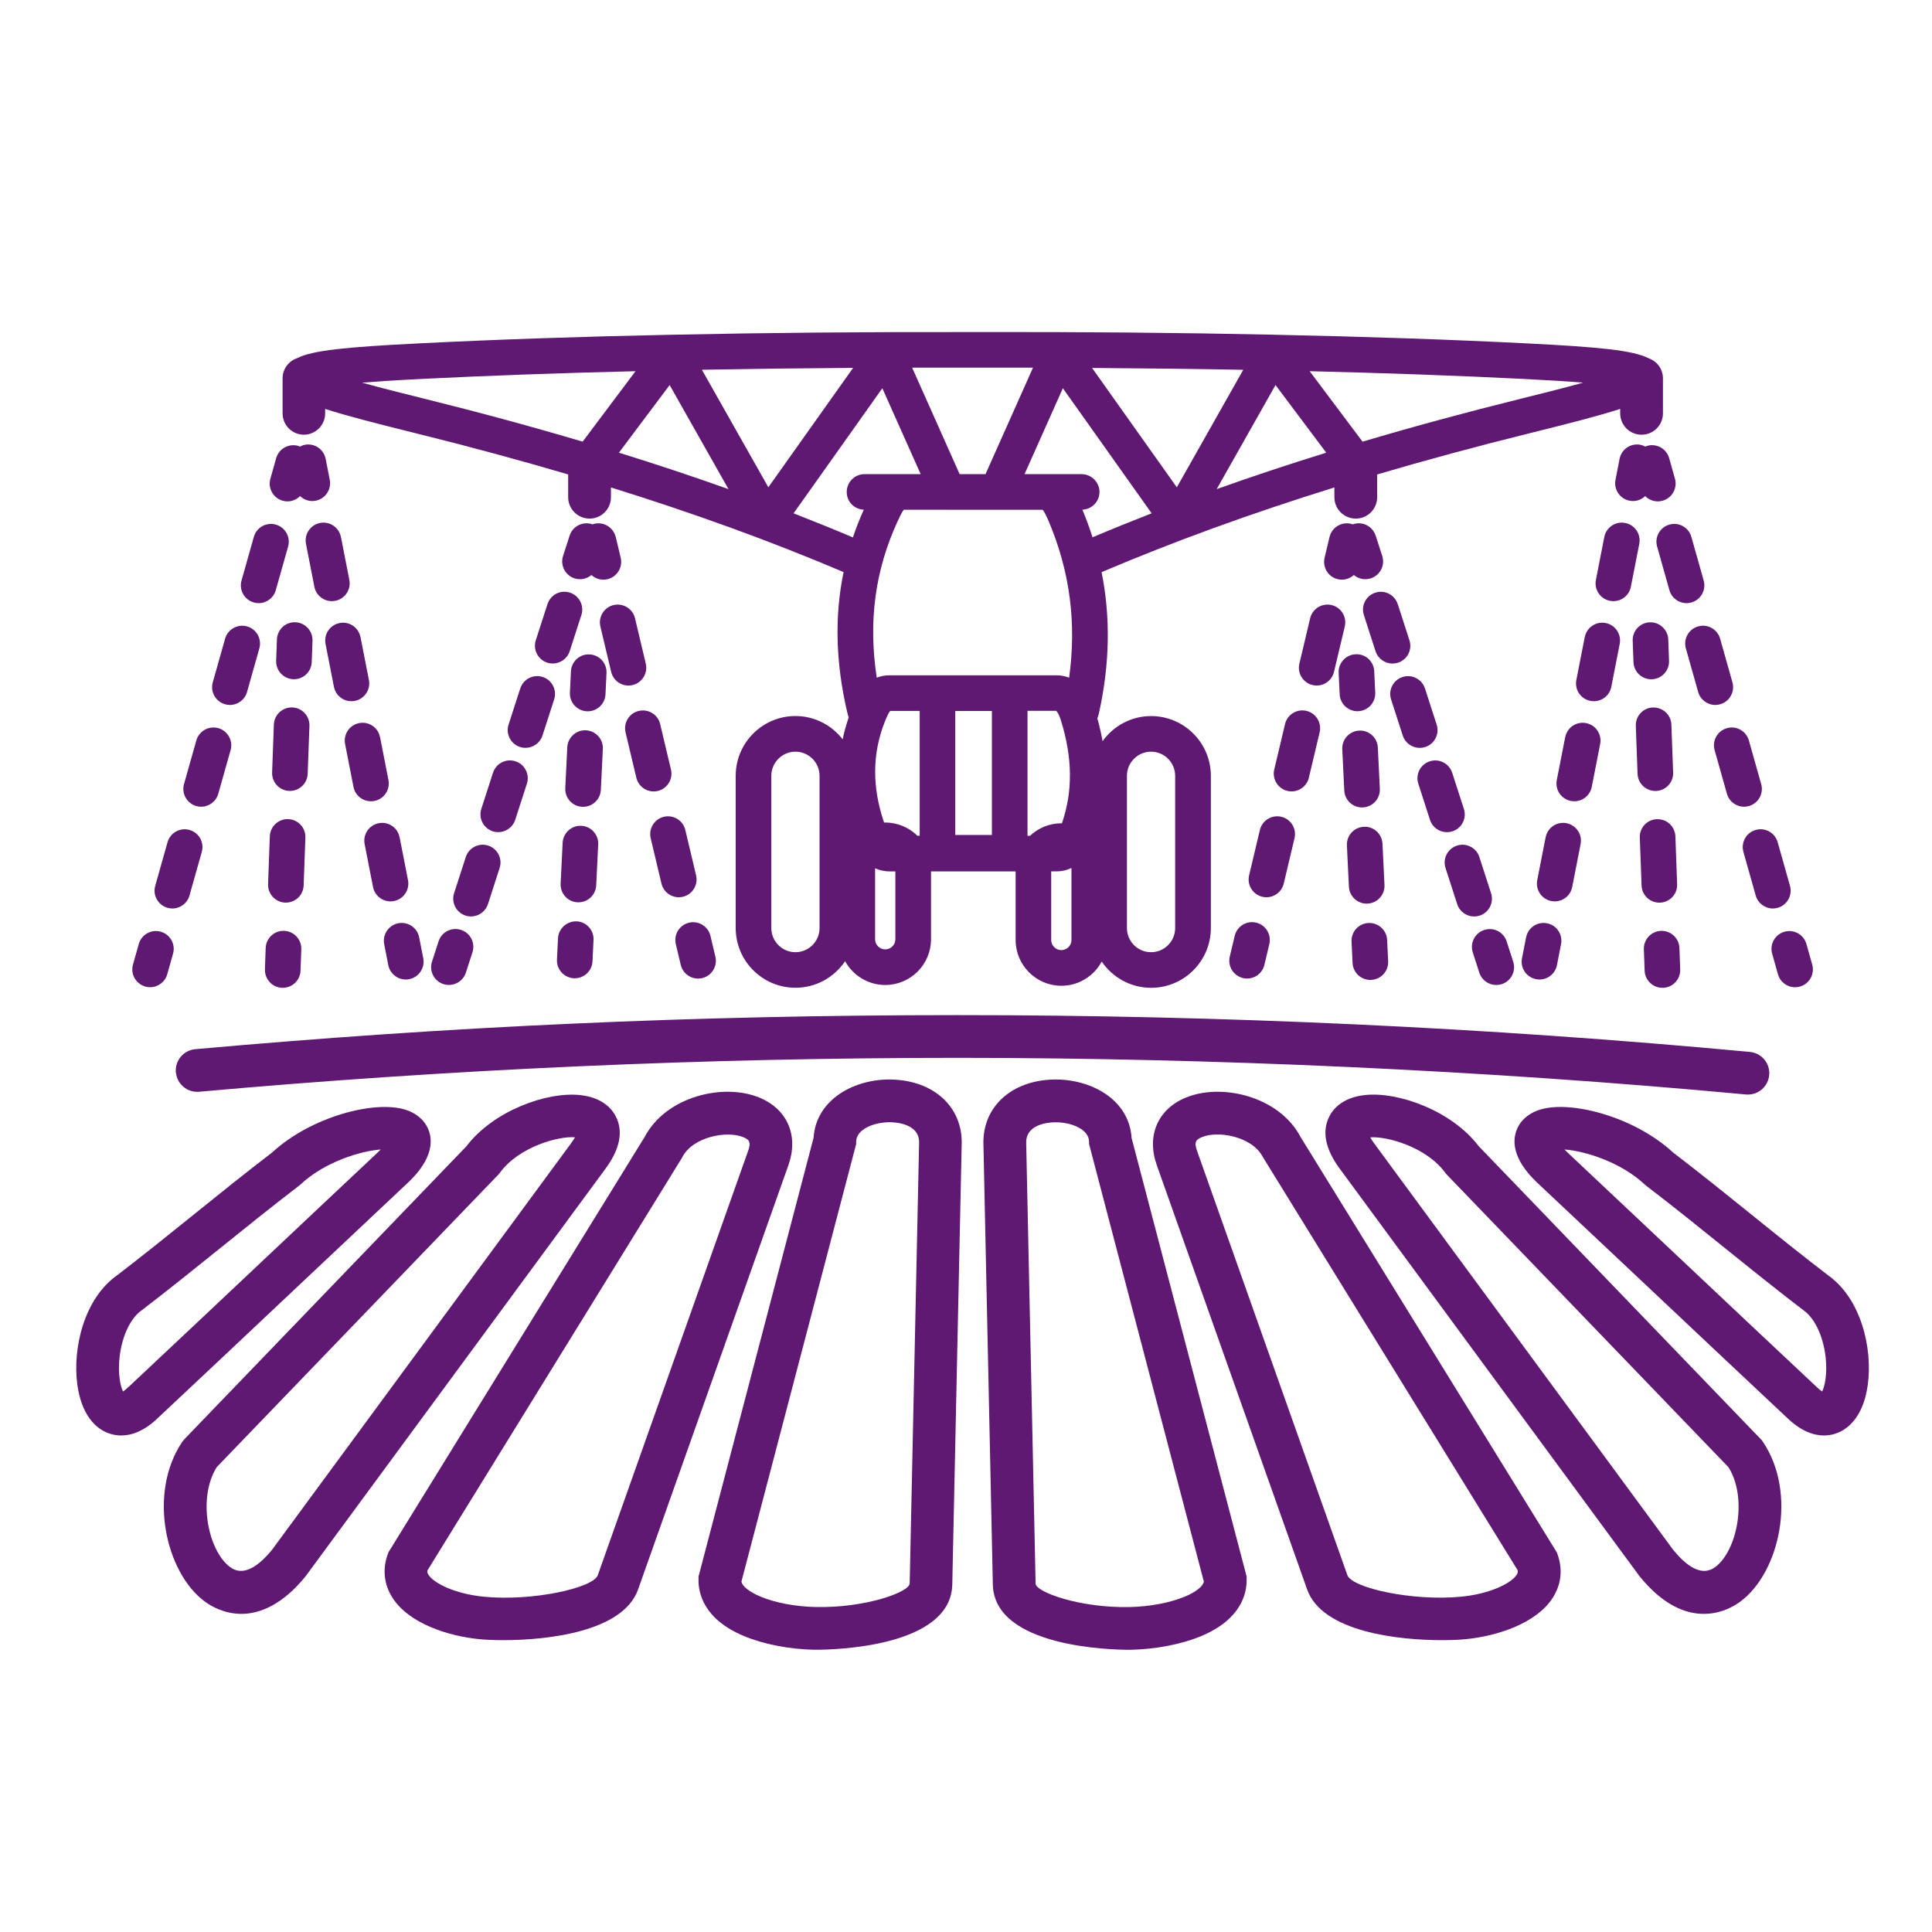 <?xml version='1.0' encoding='UTF-8'?>
<svg xmlns="http://www.w3.org/2000/svg" id="r" data-name="Champ irrigation" viewBox="0 0 453.54 453.54">
  <defs>
    <style>
      .ab {
        fill: #5F1972;
        stroke-width: 0px;
      }
    </style>
  </defs>
  <path class="ab" d="M41.3,251.74c.25,2.76,2.65,4.78,5.44,4.55,58.81-5.28,118.72-7.96,178.06-7.96s123.97,2.89,185.06,8.6c.16.01.32.02.47.02,2.56,0,4.74-1.95,4.99-4.55.26-2.76-1.77-5.2-4.53-5.46-61.41-5.74-123.98-8.64-186-8.64s-119.85,2.69-178.96,8c-2.76.25-4.79,2.69-4.55,5.44Z"/>
  <path class="ab" d="M209.27,253.42c-8.5-.21-17.67,4.54-18.28,13.66l-27.01,103.02v.59c-.08,3.3,1.21,9.42,10.65,13.37,4.59,1.92,10.62,3.1,16.53,3.22.02,0,.17,0,.44,0,3.84,0,31.63-.52,31.95-15.32l2.21-103.49c.18-8.65-6.6-14.84-16.5-15.05ZM213.53,371.75c-.04,1.97-10.31,5.77-22.14,5.5-4.64-.1-9.45-1.01-12.88-2.45-.99-.41-4.07-1.83-4.46-3.51l26.94-102.75v-.59c.07-2.88,4.22-4.57,8.08-4.5,1.59.03,6.78.48,6.69,4.81l-2.21,103.49Z"/>
  <path class="ab" d="M178.48,257.75c-8.49-3.64-22.12-.42-27.15,9.16l-60.14,97.49-.18.5c-1.25,3.53-.87,7.04,1.11,10.15,3.87,6.08,13.1,9.03,20.45,9.75,1.27.13,3.21.23,5.56.23,10.21,0,28.11-1.89,31.66-11.9l35.3-99.63c2.41-6.81-.18-12.99-6.61-15.75ZM175.63,270.15l-35.3,99.63c-1.06,3-15.35,6.18-26.78,5.05-6.72-.66-11.7-3.15-12.97-5.15-.21-.33-.31-.6-.23-1.03l59.61-96.63.21-.36c2.45-4.83,10.57-6.31,14.36-4.69,1.2.52,1.88.99,1.11,3.18Z"/>
  <path class="ab" d="M144.77,262.52c-.77-1.77-2.91-4.82-8.5-5.44-7.94-.88-20.49,3.73-26.76,11.99l-66.18,68.74-.55.67c-8.13,12.06-3.9,30.68,5.27,37.47,1.37,1.02,4.49,2.91,8.63,2.91s9.5-1.97,15.07-8.84l70.4-95.68c3.25-4.41,4.13-8.39,2.63-11.82ZM134.06,268.39l-70.18,95.4c-3.85,4.71-7.17,6.09-9.86,4.09-5.21-3.86-7.68-16.25-3.14-23.47l66.07-68.63.43-.51c4.51-6.15,13.88-8.61,17.59-8.29-.2.37-.49.83-.91,1.4Z"/>
  <path class="ab" d="M95.32,278.06c1.69-1.58,6.85-6.4,5.59-11.81-.64-2.74-2.77-4.84-5.86-5.78-7.22-2.19-22.03,1.66-31.18,10.09-6.46,4.94-12.56,9.86-18.46,14.62-6.06,4.88-12.33,9.94-18.94,14.98l-.2.16c-7.32,6.22-9.51,18.21-7.84,26.34,1.07,5.25,3.72,8.77,7.45,9.93.74.23,1.61.39,2.58.39,2.35,0,5.32-.94,8.62-4.12,11.44-10.72,21.37-20.08,31.41-29.55,8.52-8.04,17.13-16.15,26.82-25.25ZM30.2,325.56c-.59.57-1.02.9-1.32,1.09-.47-.97-1.03-3.04-.94-6.14.15-5.21,2.01-10.09,4.74-12.47,6.67-5.09,12.95-10.16,19.03-15.05,5.91-4.77,12.03-9.69,18.45-14.61l.38-.32c5.66-5.31,14.16-7.89,18.83-8.21-.26.27-.56.57-.91.89-9.7,9.1-18.31,17.23-26.84,25.27-10.05,9.47-19.97,18.83-31.42,29.56Z"/>
  <path class="ab" d="M265.64,267.08c-.61-9.12-9.73-13.84-18.28-13.66-9.9.21-16.68,6.4-16.5,15.06l2.21,103.49c.32,14.8,28.11,15.32,31.95,15.32.26,0,.41,0,.44,0,5.91-.13,11.94-1.3,16.53-3.22,9.44-3.95,10.73-10.07,10.66-13.37v-.59s-27.02-103.02-27.02-103.02ZM278.13,374.81c-3.43,1.44-8.25,2.35-12.88,2.45-11.81.26-22.1-3.54-22.14-5.5l-2.21-103.49c-.09-4.33,5.1-4.78,6.69-4.81.09,0,.18,0,.27,0,3.75,0,7.74,1.68,7.8,4.5v.59s26.95,102.75,26.95,102.75c-.39,1.69-3.47,3.1-4.46,3.51Z"/>
  <path class="ab" d="M365.45,364.4l-60.14-97.49c-5.03-9.58-18.66-12.8-27.15-9.16-6.43,2.76-9.02,8.93-6.61,15.75l35.3,99.62c3.55,10.01,21.45,11.91,31.66,11.91,2.35,0,4.3-.1,5.56-.23,7.35-.72,16.59-3.67,20.46-9.75,1.98-3.11,2.36-6.62,1.11-10.15l-.18-.5ZM356.05,369.67c-1.27,2-6.25,4.49-12.97,5.15-11.43,1.13-25.71-2.04-26.78-5.05l-35.3-99.63c-.78-2.19-.1-2.66,1.11-3.18.98-.42,2.26-.64,3.65-.64,3.97,0,8.9,1.74,10.71,5.32l59.81,96.99c.08.42-.02.7-.23,1.03Z"/>
  <path class="ab" d="M413.61,338.12l-66.49-69.06c-6.27-8.26-18.82-12.87-26.76-11.99-5.59.62-7.73,3.67-8.5,5.44-1.51,3.43-.62,7.41,2.63,11.82l70.25,95.5.14.19c5.57,6.87,10.85,8.84,15.07,8.84s7.26-1.89,8.63-2.91c9.17-6.79,13.4-25.41,5.27-37.47l-.24-.36ZM402.62,367.89c-2.69,1.99-6.01.62-9.86-4.09l-70.18-95.4c-.42-.57-.71-1.03-.91-1.4,3.72-.32,13.08,2.15,17.59,8.29l.2.27,66.3,68.87c4.54,7.21,2.07,19.61-3.14,23.47Z"/>
  <path class="ab" d="M430.37,300.32l-.2-.16c-6.61-5.04-12.88-10.09-18.94-14.98-5.9-4.76-12-9.67-18.46-14.62-9.15-8.43-23.95-12.28-31.18-10.09-3.09.94-5.23,3.04-5.86,5.78-1.26,5.41,3.89,10.23,5.58,11.81,9.69,9.1,18.3,17.22,26.83,25.25,10.05,9.47,19.97,18.83,31.41,29.55,3.31,3.18,6.28,4.12,8.62,4.12.97,0,1.84-.16,2.58-.39,3.73-1.16,6.38-4.68,7.45-9.93,1.66-8.13-.52-20.12-7.84-26.34ZM427.76,326.66c-.31-.2-.73-.52-1.27-1.04-11.5-10.78-21.43-20.14-31.47-29.61-8.53-8.04-17.15-16.16-26.85-25.28-.34-.32-.64-.61-.9-.88,4.67.32,13.17,2.9,18.83,8.21l.38.32c6.43,4.92,12.54,9.84,18.45,14.61,6.08,4.9,12.36,9.96,19.03,15.05,2.73,2.39,4.58,7.26,4.74,12.47.09,3.1-.47,5.18-.94,6.14Z"/>
  <path class="ab" d="M386.66,104.67c-.15.04-.29.11-.43.17-.35-.18-.72-.34-1.13-.42-2.27-.45-4.46,1.03-4.9,3.3l-.96,4.92c-.44,2.27,1.03,4.46,3.3,4.9.27.05.54.08.81.08,1.09,0,2.1-.44,2.86-1.16.78.78,1.84,1.24,2.96,1.24.38,0,.76-.05,1.14-.16,2.22-.63,3.51-2.94,2.89-5.16l-1.36-4.83c-.63-2.22-2.93-3.51-5.16-2.89Z"/>
  <path class="ab" d="M398.64,147.05c-2.22.63-3.51,2.94-2.88,5.16l2.89,10.24c.52,1.84,2.2,3.04,4.02,3.04.38,0,.76-.05,1.14-.16,2.22-.63,3.51-2.94,2.88-5.16l-2.89-10.24c-.63-2.22-2.94-3.52-5.16-2.88Z"/>
  <path class="ab" d="M391.89,123.15c-2.22.63-3.51,2.94-2.88,5.16l2.89,10.24c.52,1.84,2.2,3.04,4.02,3.04.38,0,.76-.05,1.14-.16,2.22-.63,3.51-2.94,2.88-5.16l-2.89-10.24c-.63-2.22-2.94-3.52-5.16-2.88Z"/>
  <path class="ab" d="M412.15,194.83c-2.22.63-3.51,2.94-2.88,5.16l2.89,10.24c.52,1.84,2.2,3.04,4.02,3.04.38,0,.76-.05,1.14-.16,2.22-.63,3.51-2.94,2.88-5.16l-2.89-10.24c-.63-2.22-2.94-3.52-5.16-2.88Z"/>
  <path class="ab" d="M405.39,170.94c-2.22.63-3.51,2.94-2.88,5.16l2.89,10.24c.52,1.84,2.2,3.04,4.02,3.04.38,0,.76-.05,1.14-.16,2.22-.63,3.51-2.94,2.88-5.16l-2.89-10.24c-.63-2.22-2.94-3.52-5.16-2.88Z"/>
  <path class="ab" d="M418.9,218.73c-2.22.63-3.51,2.94-2.88,5.16l1.36,4.83c.52,1.84,2.2,3.04,4.02,3.04.38,0,.76-.05,1.14-.16,2.22-.63,3.51-2.94,2.88-5.16l-1.36-4.83c-.63-2.22-2.94-3.52-5.16-2.88Z"/>
  <path class="ab" d="M362.84,196.55l-1.97,10.07c-.44,2.26,1.03,4.46,3.3,4.9.27.05.54.08.81.08,1.96,0,3.71-1.38,4.1-3.38l1.97-10.07c.44-2.26-1.03-4.46-3.3-4.9-2.27-.45-4.46,1.03-4.9,3.3Z"/>
  <path class="ab" d="M367.43,173.05l-1.97,10.07c-.44,2.27,1.03,4.46,3.3,4.9.27.05.54.08.81.08,1.96,0,3.71-1.38,4.1-3.38l1.97-10.07c.44-2.27-1.03-4.46-3.3-4.9-2.26-.45-4.46,1.03-4.9,3.3Z"/>
  <path class="ab" d="M372.02,149.56l-1.97,10.07c-.44,2.27,1.03,4.46,3.3,4.9.27.05.54.08.81.08,1.96,0,3.71-1.38,4.1-3.38l1.97-10.07c.44-2.27-1.03-4.46-3.3-4.9-2.26-.45-4.46,1.03-4.9,3.3Z"/>
  <path class="ab" d="M381.51,122.77c-2.26-.45-4.46,1.03-4.9,3.3l-1.97,10.07c-.44,2.27,1.03,4.46,3.3,4.9.27.05.54.08.81.08,1.96,0,3.71-1.38,4.1-3.38l1.97-10.07c.44-2.27-1.03-4.46-3.3-4.9Z"/>
  <path class="ab" d="M358.25,220.04l-.96,4.92c-.44,2.27,1.03,4.46,3.3,4.9.27.05.54.08.81.08,1.96,0,3.71-1.38,4.1-3.38l.96-4.92c.44-2.27-1.03-4.46-3.3-4.9-2.26-.45-4.46,1.03-4.9,3.3Z"/>
  <path class="ab" d="M387.3,146.09c-2.31.08-4.11,2.02-4.02,4.33l.18,5.01c.08,2.25,1.93,4.03,4.17,4.03.05,0,.1,0,.15,0,2.31-.08,4.11-2.02,4.03-4.33l-.18-5.01c-.08-2.31-2.08-4.14-4.33-4.02Z"/>
  <path class="ab" d="M388.03,166.08c-2.31.08-4.11,2.02-4.02,4.33l.41,11.24c.08,2.25,1.93,4.03,4.17,4.03.05,0,.1,0,.16,0,2.31-.08,4.11-2.02,4.02-4.33l-.41-11.24c-.08-2.31-2.01-4.09-4.33-4.02Z"/>
  <path class="ab" d="M388.97,192.3c-2.31.08-4.11,2.02-4.02,4.33l.41,11.24c.08,2.25,1.93,4.03,4.17,4.03.05,0,.1,0,.16,0,2.31-.08,4.11-2.02,4.02-4.33l-.41-11.24c-.08-2.31-2.03-4.11-4.33-4.02Z"/>
  <path class="ab" d="M389.93,218.52c-2.31.08-4.11,2.02-4.03,4.33l.18,5.01c.08,2.25,1.93,4.03,4.17,4.03.05,0,.1,0,.16,0,2.31-.08,4.11-2.02,4.02-4.33l-.18-5.01c-.08-2.25-1.93-4.03-4.17-4.03-.05,0-.1,0-.15,0Z"/>
  <path class="ab" d="M322.93,125.74c-.71-2.2-3.06-3.41-5.26-2.69-.04.01-.08.04-.12.05-.14-.05-.27-.11-.41-.14-2.25-.53-4.5.86-5.03,3.1l-1.16,4.88c-.53,2.25.86,4.5,3.1,5.03.32.08.65.11.97.11,1.05,0,2.04-.41,2.8-1.1.75.63,1.69.99,2.68.99.43,0,.86-.07,1.29-.2,2.2-.71,3.4-3.06,2.69-5.26l-1.54-4.77Z"/>
  <path class="ab" d="M340.9,181.41c-.71-2.2-3.07-3.41-5.26-2.69-2.2.71-3.4,3.06-2.69,5.26l2.74,8.48c.57,1.77,2.21,2.9,3.98,2.9.43,0,.86-.07,1.29-.2,2.2-.71,3.4-3.06,2.69-5.26l-2.74-8.48Z"/>
  <path class="ab" d="M328.12,141.82c-.71-2.2-3.07-3.41-5.26-2.69-2.2.71-3.4,3.06-2.69,5.26l2.74,8.48c.57,1.77,2.21,2.9,3.98,2.9.43,0,.86-.07,1.29-.2,2.2-.71,3.4-3.06,2.69-5.26l-2.74-8.48Z"/>
  <path class="ab" d="M334.51,161.62c-.71-2.2-3.07-3.41-5.26-2.69-2.2.71-3.4,3.06-2.69,5.26l2.74,8.48c.57,1.77,2.21,2.9,3.98,2.9.43,0,.86-.07,1.29-.2,2.2-.71,3.4-3.06,2.69-5.26l-2.74-8.48Z"/>
  <path class="ab" d="M347.29,201.2c-.71-2.2-3.07-3.41-5.26-2.69-2.2.71-3.4,3.06-2.69,5.26l2.74,8.48c.57,1.77,2.21,2.9,3.98,2.9.43,0,.86-.07,1.28-.2,2.2-.71,3.4-3.06,2.69-5.26l-2.74-8.48Z"/>
  <path class="ab" d="M345.73,223.56l1.54,4.77c.57,1.77,2.21,2.9,3.98,2.9.43,0,.86-.07,1.29-.2,2.2-.71,3.4-3.06,2.69-5.26l-1.54-4.77c-.71-2.2-3.06-3.41-5.26-2.69-2.2.71-3.4,3.06-2.69,5.26Z"/>
  <path class="ab" d="M289.85,219.69l-1.16,4.88c-.53,2.25.86,4.5,3.1,5.03.32.08.65.11.97.11,1.89,0,3.61-1.29,4.06-3.21l1.16-4.88c.53-2.25-.86-4.5-3.1-5.03-2.25-.54-4.5.86-5.03,3.1Z"/>
  <path class="ab" d="M295.76,194.84l-2.53,10.65c-.53,2.25.86,4.5,3.1,5.03.32.08.65.11.97.11,1.89,0,3.61-1.29,4.06-3.21l2.53-10.65c.53-2.25-.86-4.5-3.1-5.03-2.25-.53-4.5.86-5.03,3.1Z"/>
  <path class="ab" d="M307.56,145.14l-2.53,10.65c-.53,2.25.86,4.5,3.1,5.03.32.08.65.11.97.11,1.89,0,3.61-1.29,4.06-3.21l2.53-10.65c.53-2.25-.86-4.5-3.1-5.03-2.25-.53-4.5.86-5.03,3.1Z"/>
  <path class="ab" d="M301.66,169.99l-2.53,10.65c-.53,2.24.86,4.5,3.1,5.03.32.08.65.11.97.11,1.89,0,3.61-1.29,4.06-3.22l2.53-10.65c.53-2.24-.86-4.5-3.1-5.03-2.25-.53-4.5.86-5.03,3.1Z"/>
  <path class="ab" d="M321.7,230.03c.07,0,.14,0,.2,0,2.31-.11,4.08-2.07,3.97-4.38l-.24-5.01c-.11-2.31-2.1-4.07-4.38-3.97-2.31.11-4.08,2.07-3.97,4.38l.24,5.01c.11,2.24,1.96,3.98,4.17,3.98Z"/>
  <path class="ab" d="M320.84,212.12c.07,0,.14,0,.2,0,2.31-.11,4.08-2.07,3.97-4.38l-.47-9.68c-.11-2.31-2.1-4.11-4.38-3.97-2.31.11-4.08,2.07-3.97,4.38l.47,9.68c.11,2.24,1.96,3.98,4.17,3.98Z"/>
  <path class="ab" d="M319.75,189.54c.07,0,.14,0,.2,0,2.31-.11,4.08-2.07,3.97-4.38l-.47-9.68c-.11-2.31-2.1-4.1-4.38-3.97-2.31.11-4.08,2.07-3.97,4.38l.47,9.68c.11,2.24,1.96,3.98,4.17,3.98Z"/>
  <path class="ab" d="M318.87,166.95c2.31-.11,4.08-2.07,3.97-4.38l-.24-5.01c-.11-2.3-2.03-4.09-4.38-3.97-2.31.11-4.08,2.07-3.97,4.38l.24,5.01c.11,2.24,1.95,3.98,4.17,3.98.07,0,.14,0,.2,0Z"/>
  <path class="ab" d="M66.34,117.54c.38.11.76.16,1.14.16,1.12,0,2.18-.46,2.96-1.24.76.72,1.78,1.16,2.86,1.16.27,0,.54-.02.81-.08,2.26-.44,3.74-2.64,3.3-4.9l-.96-4.92c-.44-2.26-2.64-3.75-4.9-3.3-.41.08-.78.23-1.13.42-.14-.06-.28-.13-.43-.17-2.23-.62-4.53.67-5.16,2.89l-1.36,4.83c-.63,2.22.67,4.53,2.89,5.16Z"/>
  <path class="ab" d="M39.32,213.11c.38.11.76.16,1.14.16,1.82,0,3.5-1.2,4.02-3.04l2.89-10.24c.63-2.22-.66-4.53-2.88-5.16-2.22-.63-4.53.66-5.16,2.88l-2.89,10.24c-.63,2.22.66,4.53,2.88,5.16Z"/>
  <path class="ab" d="M46.08,189.22c.38.11.76.16,1.14.16,1.82,0,3.5-1.2,4.02-3.04l2.89-10.24c.63-2.22-.66-4.53-2.88-5.16-2.22-.63-4.53.66-5.16,2.88l-2.89,10.24c-.63,2.22.66,4.53,2.88,5.16Z"/>
  <path class="ab" d="M59.58,141.43c.38.11.76.16,1.14.16,1.82,0,3.5-1.2,4.02-3.04l2.89-10.24c.63-2.22-.66-4.53-2.88-5.16-2.22-.63-4.53.66-5.16,2.88l-2.89,10.24c-.63,2.22.66,4.53,2.88,5.16Z"/>
  <path class="ab" d="M52.83,165.33c.38.11.76.16,1.14.16,1.82,0,3.5-1.2,4.02-3.04l2.89-10.24c.63-2.22-.66-4.53-2.88-5.16-2.21-.63-4.53.66-5.16,2.88l-2.89,10.24c-.63,2.22.66,4.53,2.88,5.16Z"/>
  <path class="ab" d="M34.1,231.59c.38.11.76.16,1.14.16,1.82,0,3.5-1.2,4.02-3.04l1.36-4.83c.63-2.22-.66-4.53-2.88-5.16-2.22-.63-4.53.66-5.16,2.88l-1.36,4.83c-.63,2.22.66,4.53,2.88,5.16Z"/>
  <path class="ab" d="M89.21,173.05c-.44-2.27-2.63-3.75-4.9-3.3-2.27.44-3.74,2.64-3.3,4.9l1.97,10.07c.39,2,2.14,3.38,4.1,3.38.27,0,.54-.02.81-.08,2.27-.44,3.74-2.64,3.3-4.9l-1.97-10.07Z"/>
  <path class="ab" d="M93.8,196.55c-.44-2.27-2.64-3.75-4.9-3.3-2.27.44-3.74,2.64-3.3,4.9l1.97,10.07c.39,2,2.14,3.38,4.1,3.38.27,0,.54-.02.81-.08,2.27-.44,3.74-2.64,3.3-4.9l-1.97-10.07Z"/>
  <path class="ab" d="M84.62,149.56c-.44-2.27-2.64-3.75-4.9-3.3-2.27.44-3.74,2.64-3.3,4.9l1.97,10.07c.39,1.99,2.14,3.38,4.1,3.38.27,0,.54-.02.81-.08,2.27-.44,3.74-2.64,3.3-4.9l-1.97-10.07Z"/>
  <path class="ab" d="M80.03,126.07c-.44-2.27-2.63-3.75-4.9-3.3-2.27.44-3.74,2.64-3.3,4.9l1.97,10.07c.39,2,2.14,3.38,4.1,3.38.27,0,.54-.02.81-.08,2.27-.44,3.74-2.64,3.3-4.9l-1.97-10.07Z"/>
  <path class="ab" d="M93.49,216.74c-2.26.44-3.74,2.64-3.3,4.9l.96,4.92c.39,1.99,2.14,3.38,4.1,3.38.27,0,.54-.02.81-.08,2.26-.44,3.74-2.64,3.3-4.9l-.96-4.92c-.44-2.26-2.64-3.75-4.9-3.3Z"/>
  <path class="ab" d="M65.01,150.11l-.18,5.01c-.08,2.31,1.72,4.24,4.03,4.33.05,0,.1,0,.15,0,2.24,0,4.09-1.77,4.17-4.03l.18-5.01c.08-2.31-1.72-4.24-4.02-4.33-2.31-.12-4.24,1.72-4.33,4.02Z"/>
  <path class="ab" d="M63.88,181.34c-.08,2.31,1.72,4.24,4.02,4.33.05,0,.1,0,.16,0,2.24,0,4.09-1.77,4.17-4.03l.41-11.24c.08-2.31-1.72-4.24-4.02-4.33-2.31-.07-4.24,1.72-4.33,4.02l-.41,11.24Z"/>
  <path class="ab" d="M62.93,207.56c-.08,2.31,1.72,4.24,4.02,4.33.05,0,.1,0,.16,0,2.24,0,4.09-1.77,4.17-4.03l.41-11.24c.08-2.31-1.72-4.24-4.02-4.33-2.29-.09-4.24,1.72-4.33,4.02l-.41,11.24Z"/>
  <path class="ab" d="M62.2,227.56c-.08,2.31,1.72,4.24,4.02,4.33.05,0,.1,0,.16,0,2.24,0,4.09-1.77,4.17-4.03l.18-5.01c.08-2.31-1.72-4.24-4.03-4.33-2.27-.12-4.24,1.72-4.33,4.02l-.18,5.01Z"/>
  <path class="ab" d="M109.34,201.2l-2.74,8.48c-.71,2.2.5,4.55,2.69,5.26.43.14.86.2,1.28.2,1.76,0,3.4-1.13,3.98-2.9l2.74-8.48c.71-2.2-.5-4.55-2.69-5.26-2.19-.71-4.55.5-5.26,2.69Z"/>
  <path class="ab" d="M122.13,161.62l-2.74,8.48c-.71,2.2.5,4.55,2.69,5.26.43.14.86.2,1.29.2,1.76,0,3.4-1.13,3.98-2.9l2.74-8.48c.71-2.2-.5-4.55-2.69-5.26-2.2-.71-4.55.49-5.26,2.69Z"/>
  <path class="ab" d="M115.73,181.41l-2.74,8.48c-.71,2.2.5,4.55,2.69,5.26.43.14.86.2,1.29.2,1.76,0,3.4-1.13,3.98-2.9l2.74-8.48c.71-2.2-.5-4.55-2.69-5.26-2.2-.71-4.55.49-5.26,2.69Z"/>
  <path class="ab" d="M128.52,141.82l-2.74,8.48c-.71,2.2.5,4.55,2.69,5.26.43.14.86.2,1.29.2,1.76,0,3.4-1.13,3.98-2.9l2.74-8.48c.71-2.2-.5-4.55-2.69-5.26-2.2-.72-4.55.49-5.26,2.69Z"/>
  <path class="ab" d="M102.95,220.99l-1.54,4.77c-.71,2.2.5,4.55,2.69,5.26.43.14.86.2,1.29.2,1.76,0,3.4-1.13,3.98-2.9l1.54-4.77c.71-2.2-.5-4.55-2.69-5.26-2.2-.71-4.55.49-5.26,2.69Z"/>
  <path class="ab" d="M158.65,221.63l1.16,4.88c.46,1.92,2.17,3.21,4.06,3.21.32,0,.64-.04.97-.11,2.24-.53,3.63-2.79,3.1-5.03l-1.16-4.88c-.53-2.24-2.79-3.63-5.03-3.1-2.24.53-3.63,2.79-3.1,5.03Z"/>
  <path class="ab" d="M160.88,194.84c-.53-2.24-2.79-3.63-5.03-3.1-2.24.53-3.63,2.79-3.1,5.03l2.53,10.65c.46,1.92,2.17,3.21,4.06,3.21.32,0,.64-.04.97-.11,2.24-.53,3.63-2.79,3.1-5.03l-2.53-10.65Z"/>
  <path class="ab" d="M154.98,169.99c-.53-2.25-2.8-3.63-5.03-3.1-2.25.53-3.63,2.79-3.1,5.03l2.53,10.65c.46,1.92,2.17,3.22,4.06,3.22.32,0,.64-.04.97-.11,2.25-.53,3.63-2.79,3.1-5.03l-2.53-10.65Z"/>
  <path class="ab" d="M149.07,145.14c-.53-2.24-2.79-3.63-5.03-3.1-2.24.53-3.63,2.79-3.1,5.03l2.53,10.65c.46,1.92,2.17,3.21,4.06,3.21.32,0,.64-.04.97-.11,2.24-.53,3.63-2.79,3.1-5.03l-2.53-10.65Z"/>
  <path class="ab" d="M144.54,126.06c-.54-2.24-2.79-3.63-5.03-3.1-.15.03-.28.1-.41.14-.04-.02-.08-.04-.12-.05-2.2-.71-4.55.49-5.26,2.69l-1.54,4.77c-.71,2.2.5,4.55,2.69,5.26.43.14.86.2,1.29.2.99,0,1.94-.37,2.68-.99.76.69,1.75,1.1,2.8,1.1.32,0,.64-.04.97-.11,2.24-.53,3.63-2.79,3.1-5.03l-1.16-4.88Z"/>
  <path class="ab" d="M135.37,216.29c-2.26-.09-4.26,1.67-4.38,3.97l-.24,5.01c-.11,2.31,1.67,4.26,3.97,4.38.07,0,.14,0,.2,0,2.22,0,4.06-1.74,4.17-3.98l.24-5.01c.11-2.31-1.67-4.26-3.97-4.38Z"/>
  <path class="ab" d="M140.43,198.24c.11-2.31-1.67-4.27-3.97-4.38-2.26-.13-4.27,1.67-4.38,3.97l-.47,9.61c-.11,2.31,1.67,4.27,3.97,4.38.07,0,.14,0,.21,0,2.22,0,4.06-1.74,4.17-3.98l.47-9.61Z"/>
  <path class="ab" d="M141.52,175.82c.11-2.31-1.67-4.27-3.97-4.38-2.26-.12-4.27,1.67-4.38,3.97l-.47,9.61c-.11,2.31,1.67,4.27,3.97,4.38.07,0,.14,0,.21,0,2.22,0,4.06-1.74,4.17-3.98l.47-9.61Z"/>
  <path class="ab" d="M142.38,158c.11-2.31-1.67-4.26-3.97-4.38-2.31-.13-4.26,1.67-4.38,3.97l-.24,5.01c-.11,2.31,1.67,4.26,3.97,4.38.07,0,.14,0,.21,0,2.22,0,4.06-1.74,4.17-3.98l.24-5.01Z"/>
  <path class="ab" d="M71.31,102.05c2.77,0,5.02-2.24,5.02-5.02v-1.04c4.67,1.53,11.46,3.28,21.16,5.69,12.52,3.1,24.47,6.33,35.89,9.7v5.34c0,2.77,2.24,5.02,5.02,5.02s5.02-2.24,5.02-5.02v-2.29c19.67,6.12,37.77,12.71,54.61,19.87-2.14,10.39-1.86,21.27.85,32.87.09.42.22.84.35,1.25-.57,1.7-1.07,3.41-1.41,5.14-2.57-3.32-6.58-5.47-11.09-5.47-7.73,0-14.02,6.29-14.02,14.02v35.75c0,7.73,6.29,14.02,14.02,14.02,4.86,0,9.15-2.49,11.66-6.25,1.82,3.33,5.37,5.6,9.43,5.6,5.92,0,10.74-4.82,10.74-10.74v-15.93h19.86v16.11c0,5.92,4.82,10.74,10.74,10.74,4.09,0,7.65-2.3,9.47-5.68,2.53,3.71,6.78,6.16,11.6,6.16,7.73,0,14.02-6.29,14.02-14.02v-35.75c0-7.73-6.29-14.02-14.02-14.02-4.7,0-8.85,2.33-11.4,5.89-.3-1.75-.72-3.53-1.22-5.33.18-.5.31-.96.42-1.45,2.5-11.46,2.69-22.33.57-32.9,16.86-7.17,34.97-13.76,54.65-19.88v2.29c0,2.77,2.24,5.02,5.02,5.02s5.02-2.24,5.02-5.02v-5.34c11.42-3.37,23.36-6.6,35.89-9.7,9.7-2.41,16.49-4.16,21.16-5.69v1.04c0,2.77,2.24,5.02,5.02,5.02s5.02-2.24,5.02-5.02v-8.22c0-2.2-1.42-4.04-3.39-4.72-3.61-1.85-11.59-2.63-28.79-3.49-18.1-.91-37.99-1.59-59.1-2.02-.04,0-.08-.01-.12-.01-22.09-.47-45.83-.68-70.61-.62-24.81-.05-48.54.16-70.55.63-.11,0-.14,0-.17,0-21.13.43-41.02,1.11-59.13,2.02-17.2.86-25.18,1.63-28.79,3.49-1.97.68-3.39,2.52-3.39,4.72v8.22c0,2.77,2.24,5.02,5.02,5.02ZM192.39,217.87c0,3.12-2.54,5.66-5.66,5.66s-5.66-2.54-5.66-5.66v-35.75c0-3.12,2.54-5.66,5.66-5.66s5.66,2.54,5.66,5.66v35.75ZM264.55,182.12c0-3.12,2.54-5.66,5.66-5.66s5.66,2.54,5.66,5.66v35.75c0,3.12-2.54,5.66-5.66,5.66s-5.66-2.54-5.66-5.66v-35.75ZM171.01,114.82c-8.28-2.95-16.84-5.8-25.72-8.55l11.91-15.88,13.81,24.43ZM164.78,86.8c11.43-.21,23.28-.36,35.49-.44l-19.9,28.03-15.6-27.59ZM186.29,120.51l20.84-29.37,9,20.17h-13.18c-2.31,0-4.18,1.87-4.18,4.18s1.78,4.07,4.01,4.16c-.97,2.15-1.82,4.32-2.56,6.51-4.56-1.93-9.2-3.81-13.94-5.66ZM249.15,193.27c-2.85,0-5.43,1.12-7.36,2.94h-.58v-29.34h6.72s.55.38,1.14,2.3c2.73,8.79,2.79,16.68.21,24.11-.05,0-.09,0-.14,0ZM215.36,196.2c-1.94-1.92-4.61-3.11-7.55-3.11-.09,0-.18.01-.27.01-2.83-8.25-2.8-16.2.16-23.64.65-1.65,1.04-2.31,1.28-2.57h6.92s0,29.3,0,29.3h-.54ZM222.62,119.67h22.11c.31.26.79,1.14,1.43,2.65,5.01,11.81,6.59,23.89,4.82,36.76-1.1-.42-2.13-.55-2.94-.55h-39.2c-1.15,0-2.14.21-3.02.56-2.02-13.17-.41-25.23,4.93-36.8.39-.84,1.02-2.21,1.43-2.63h2.17s8.27,0,8.27,0ZM232.85,166.9v29.11h-8.6v-29.11h8.6ZM210.19,220.49c0,1.31-1.07,2.38-2.38,2.38s-2.38-1.07-2.38-2.38v-16.66c.97.44,2.09.73,3.41.73h1.35v15.93ZM251.53,220.66c0,1.31-1.07,2.38-2.38,2.38s-2.38-1.07-2.38-2.38v-16.11h1.27c1.34,0,2.48-.3,3.47-.78,0,.08.02.15.02.23v16.66ZM254.09,119.65c2.23-.09,4.02-1.91,4.02-4.16s-1.87-4.18-4.18-4.18h-13.42l9-20.17,20.84,29.36c-4.72,1.84-9.34,3.71-13.88,5.63-.69-2.17-1.48-4.32-2.37-6.47ZM276.26,114.4l-19.89-28.02c12.21.08,24.06.22,35.49.43l-15.6,27.59ZM299.43,90.39l11.91,15.88c-8.88,2.75-17.44,5.6-25.72,8.55l13.81-24.43ZM371.65,89.83c-5.08,1.4-10.8,2.82-14.51,3.74-13.02,3.23-25.42,6.59-37.28,10.11l-12.41-16.54c17.86.43,34.74,1.04,50.3,1.82,5.85.29,10.39.58,13.9.87ZM228.33,86.31c4.77,0,9.49,0,14.17,0l-11.15,25h-6.07l-11.15-25c4.69,0,9.41-.01,14.19,0ZM98.89,88.96c15.56-.78,32.44-1.39,50.3-1.82l-12.41,16.54c-11.86-3.52-24.25-6.88-37.28-10.11-3.71-.92-9.43-2.34-14.51-3.74,3.51-.28,8.05-.58,13.9-.87Z"/>
</svg>
